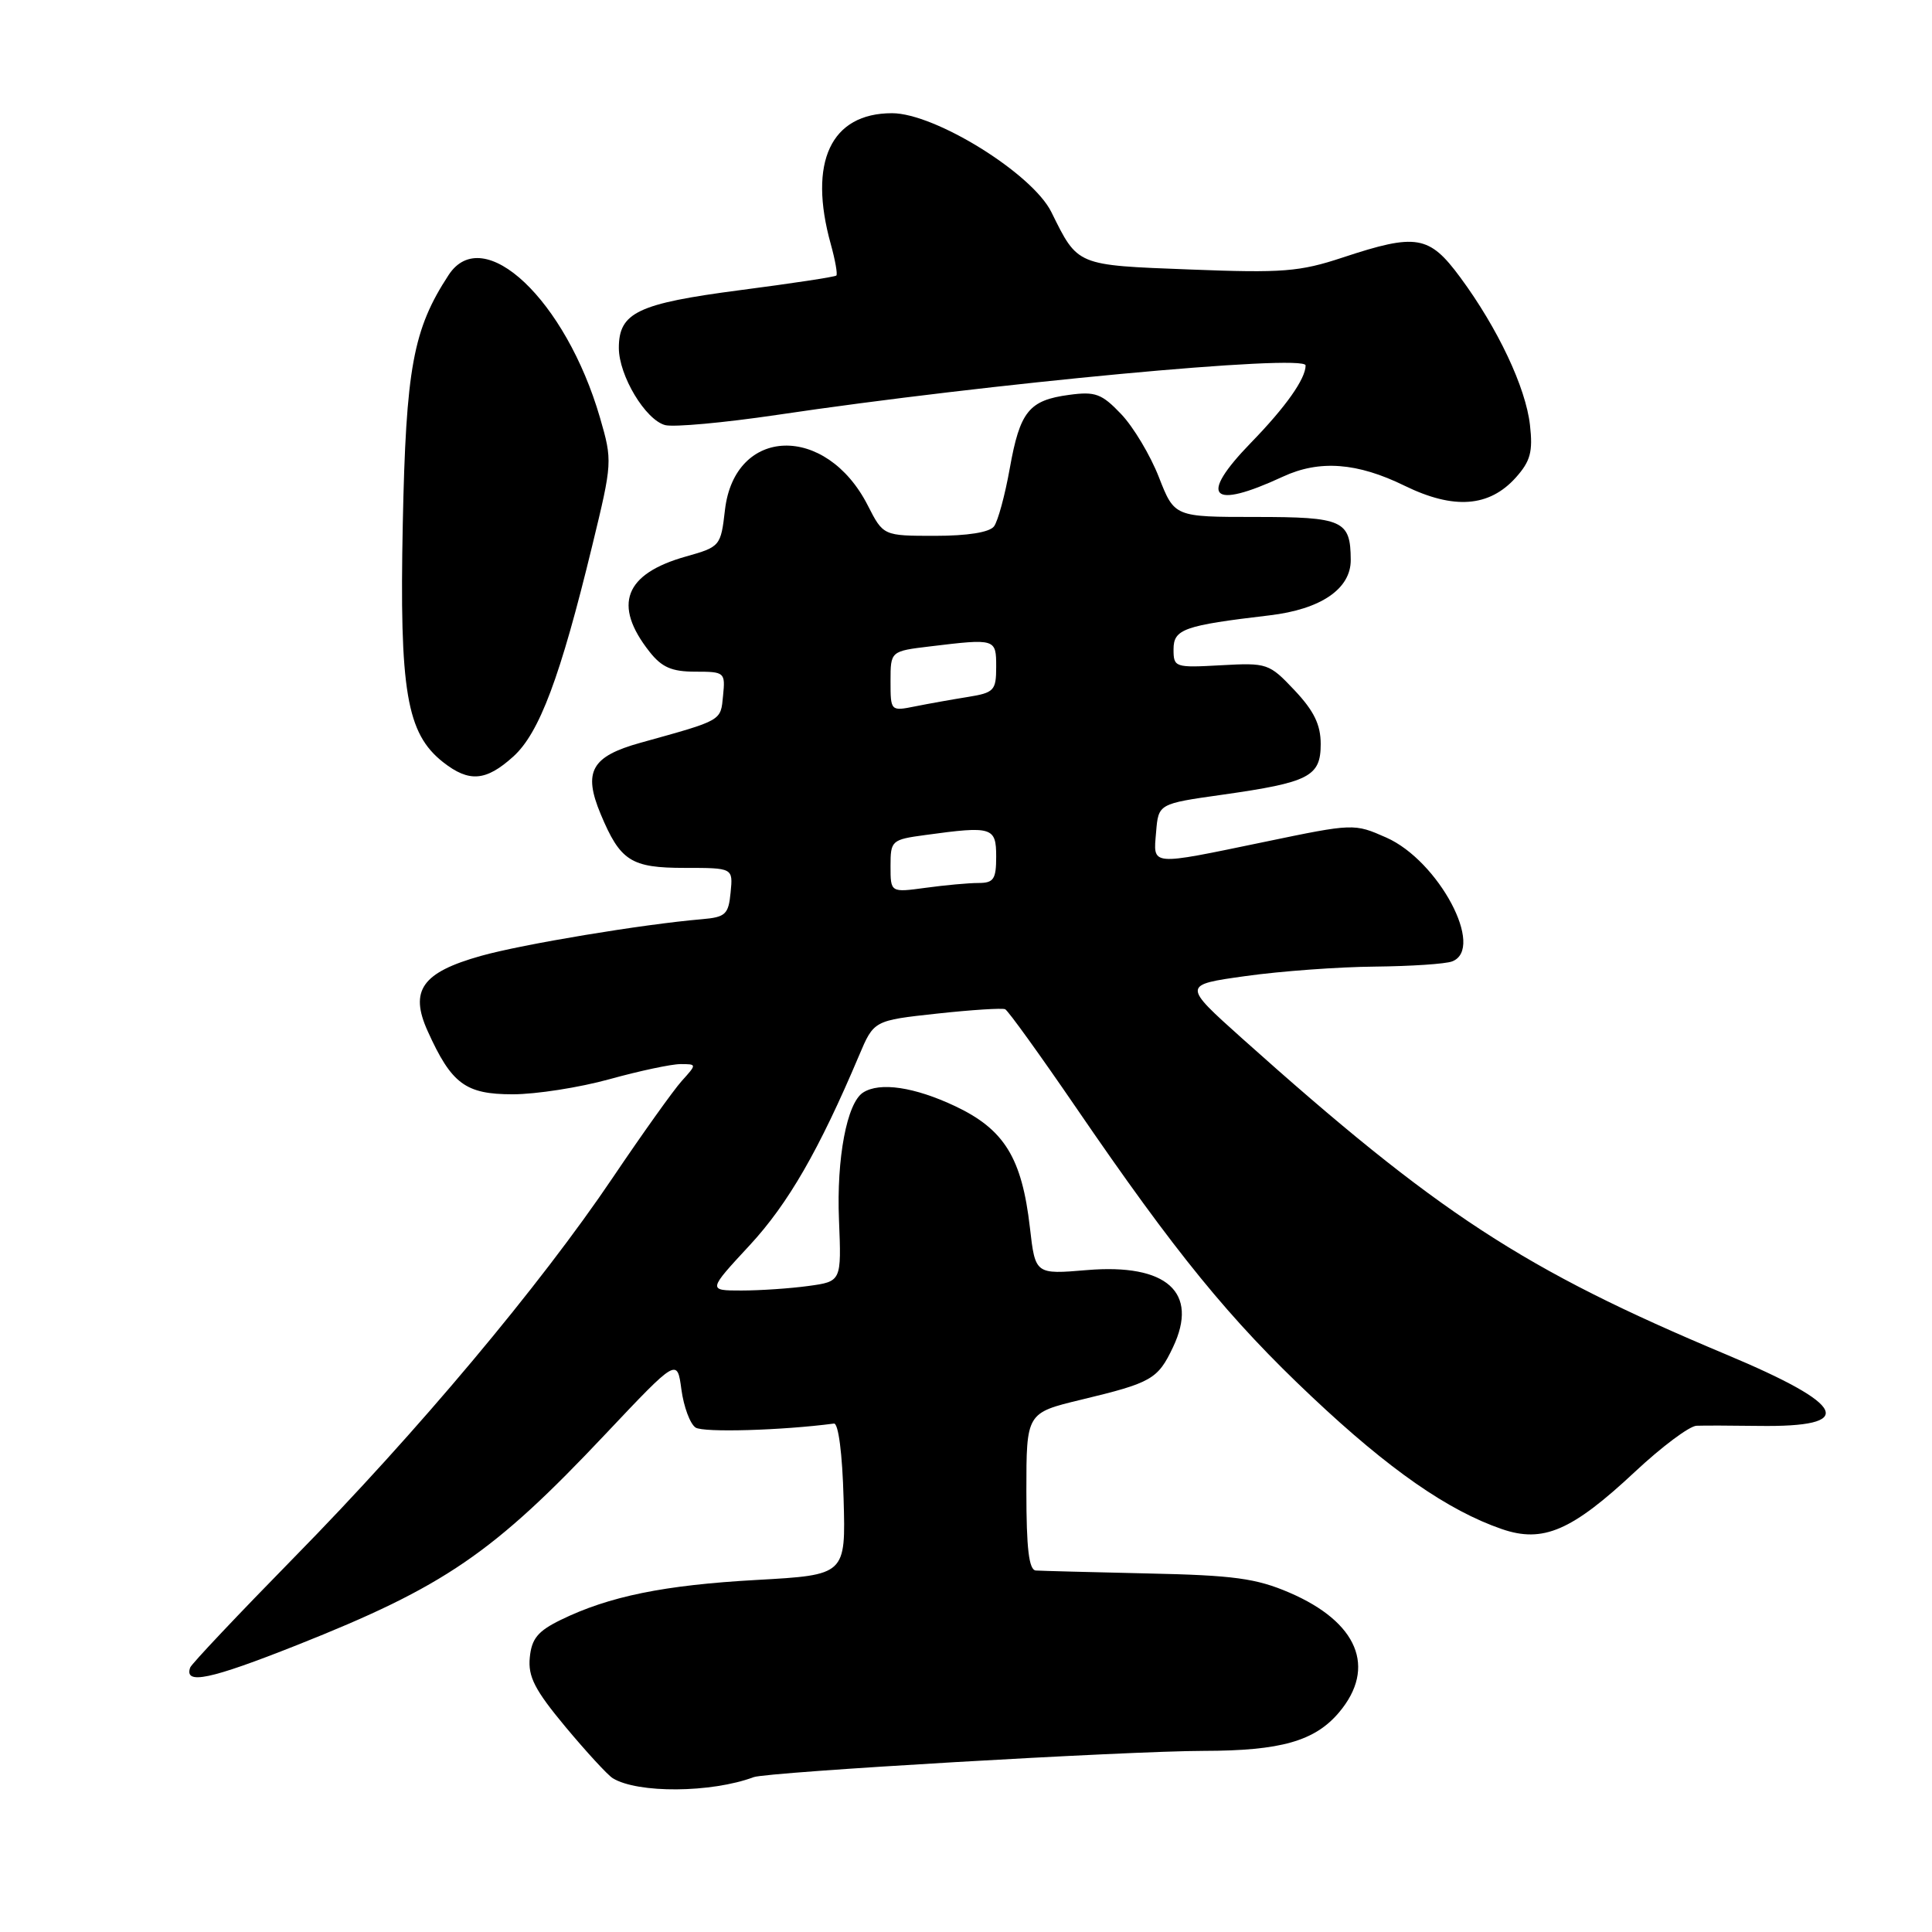 <?xml version="1.0" encoding="UTF-8" standalone="no"?>
<!DOCTYPE svg PUBLIC "-//W3C//DTD SVG 1.1//EN" "http://www.w3.org/Graphics/SVG/1.1/DTD/svg11.dtd" >
<svg xmlns="http://www.w3.org/2000/svg" xmlns:xlink="http://www.w3.org/1999/xlink" version="1.1" viewBox="0 0 256 256">
 <g >
 <path fill="currentColor"
d=" M 99.87 235.48 C 101.70 234.80 149.40 232.01 159.50 232.00 C 169.72 231.99 174.23 230.70 177.44 226.89 C 182.43 220.96 179.92 214.93 170.85 211.03 C 166.45 209.14 163.48 208.73 152.06 208.49 C 144.60 208.32 137.94 208.15 137.25 208.10 C 136.34 208.03 136.00 205.20 136.00 197.61 C 136.00 187.22 136.00 187.22 143.25 185.47 C 152.61 183.22 153.41 182.76 155.43 178.51 C 158.88 171.24 154.61 167.41 144.05 168.29 C 137.18 168.87 137.18 168.87 136.47 162.68 C 135.41 153.44 133.09 149.66 126.58 146.58 C 121.18 144.03 116.57 143.34 114.36 144.77 C 112.22 146.14 110.83 153.49 111.17 161.65 C 111.50 169.80 111.50 169.80 107.11 170.40 C 104.70 170.73 100.71 171.00 98.25 171.00 C 93.78 171.00 93.78 171.00 99.34 165.00 C 104.44 159.49 108.53 152.39 113.83 139.86 C 115.79 135.22 115.79 135.22 124.14 134.31 C 128.74 133.81 132.81 133.55 133.19 133.73 C 133.57 133.90 137.80 139.77 142.59 146.77 C 155.80 166.08 162.92 174.81 173.86 185.11 C 184.07 194.73 191.86 200.15 199.00 202.61 C 204.46 204.49 208.27 202.85 216.66 195.00 C 220.19 191.70 223.84 188.97 224.79 188.92 C 225.73 188.88 229.43 188.89 233.00 188.94 C 246.14 189.13 244.82 186.22 228.69 179.46 C 201.89 168.22 190.51 160.79 164.58 137.59 C 156.67 130.50 156.67 130.50 165.08 129.33 C 169.71 128.68 177.40 128.12 182.17 128.08 C 186.94 128.03 191.55 127.73 192.42 127.39 C 196.83 125.70 190.63 114.05 183.69 110.98 C 179.44 109.10 179.36 109.10 167.58 111.55 C 152.22 114.73 152.81 114.79 153.19 110.25 C 153.50 106.50 153.50 106.50 162.00 105.30 C 173.49 103.67 175.00 102.89 175.00 98.59 C 175.00 96.03 174.11 94.20 171.54 91.47 C 168.17 87.90 167.92 87.81 161.79 88.15 C 155.68 88.49 155.50 88.43 155.50 86.04 C 155.50 83.36 156.86 82.88 168.20 81.54 C 175.03 80.74 179.01 78.02 178.98 74.18 C 178.95 68.94 177.97 68.50 166.34 68.50 C 155.62 68.50 155.62 68.50 153.56 63.23 C 152.43 60.33 150.18 56.57 148.56 54.87 C 145.99 52.17 145.14 51.85 141.68 52.32 C 136.34 53.03 135.15 54.51 133.80 62.06 C 133.17 65.60 132.23 69.06 131.71 69.75 C 131.11 70.54 128.21 71.00 123.90 71.00 C 117.04 71.00 117.04 71.00 114.98 66.96 C 109.44 56.11 97.34 56.51 96.06 67.58 C 95.51 72.36 95.43 72.46 90.89 73.74 C 82.75 76.03 81.17 80.14 86.05 86.34 C 87.69 88.43 89.01 89.00 92.14 89.00 C 96.02 89.00 96.12 89.09 95.81 92.17 C 95.48 95.57 95.80 95.38 84.87 98.42 C 78.35 100.23 77.24 102.24 79.59 107.87 C 82.19 114.09 83.61 115.00 90.72 115.00 C 97.13 115.00 97.13 115.00 96.81 118.25 C 96.53 121.17 96.14 121.53 93.00 121.80 C 85.14 122.47 69.24 125.11 63.73 126.66 C 55.92 128.85 54.23 131.24 56.67 136.63 C 59.83 143.63 61.68 145.00 67.94 145.00 C 71.02 145.00 76.79 144.10 80.76 143.00 C 84.73 141.90 88.96 141.00 90.16 141.00 C 92.35 141.00 92.35 141.00 90.32 143.25 C 89.21 144.49 85.11 150.24 81.21 156.02 C 71.54 170.37 55.30 189.74 39.04 206.30 C 31.59 213.90 25.36 220.49 25.20 220.96 C 24.38 223.28 27.83 222.55 39.31 218.00 C 58.91 210.22 65.32 205.84 80.24 190.01 C 89.73 179.96 89.73 179.96 90.29 184.12 C 90.60 186.41 91.44 188.68 92.17 189.16 C 93.21 189.84 103.59 189.54 110.50 188.63 C 111.09 188.55 111.62 192.61 111.78 198.59 C 112.07 208.69 112.07 208.69 100.28 209.35 C 88.00 210.03 80.70 211.52 74.29 214.65 C 71.27 216.13 70.44 217.13 70.20 219.63 C 69.95 222.16 70.86 223.93 74.92 228.81 C 77.69 232.13 80.51 235.20 81.19 235.62 C 84.48 237.65 94.25 237.58 99.87 235.48 Z  M 68.01 100.25 C 71.47 97.13 74.25 89.71 78.47 72.32 C 81.15 61.29 81.16 61.07 79.50 55.34 C 74.96 39.74 64.04 29.43 59.45 36.43 C 54.73 43.64 53.79 48.76 53.37 69.44 C 52.92 91.57 53.87 97.18 58.71 100.99 C 62.16 103.70 64.39 103.52 68.01 100.25 Z  M 200.86 63.27 C 202.79 61.11 203.13 59.86 202.73 56.33 C 202.17 51.33 198.47 43.50 193.49 36.75 C 189.37 31.17 187.69 30.89 177.92 34.12 C 172.21 36.01 169.97 36.19 157.68 35.71 C 142.55 35.13 142.85 35.26 139.31 28.10 C 136.79 23.00 123.90 15.00 118.20 15.00 C 110.09 15.00 107.06 21.47 110.08 32.34 C 110.67 34.46 111.00 36.33 110.82 36.51 C 110.65 36.69 104.89 37.56 98.04 38.45 C 84.51 40.22 82.00 41.41 82.00 46.10 C 82.00 49.77 85.53 55.64 88.14 56.33 C 89.28 56.62 95.90 56.02 102.86 54.99 C 130.98 50.80 173.00 46.87 173.00 48.42 C 173.00 50.19 170.38 53.91 165.77 58.65 C 158.75 65.88 160.37 67.62 169.99 63.16 C 174.84 60.91 179.85 61.29 186.13 64.37 C 192.64 67.55 197.34 67.20 200.86 63.27 Z  M 118.00 114.77 C 118.00 111.37 118.12 111.25 122.64 110.64 C 131.46 109.43 132.00 109.59 132.00 113.50 C 132.00 116.51 131.67 117.00 129.64 117.00 C 128.34 117.00 125.19 117.29 122.64 117.64 C 118.00 118.27 118.00 118.27 118.00 114.77 Z  M 118.00 90.26 C 118.00 86.28 118.00 86.28 123.25 85.65 C 131.95 84.60 132.00 84.62 132.00 88.37 C 132.00 91.50 131.72 91.79 128.25 92.35 C 126.19 92.68 123.04 93.24 121.25 93.60 C 118.02 94.25 118.00 94.23 118.00 90.26 Z "/>
</g>
</svg>